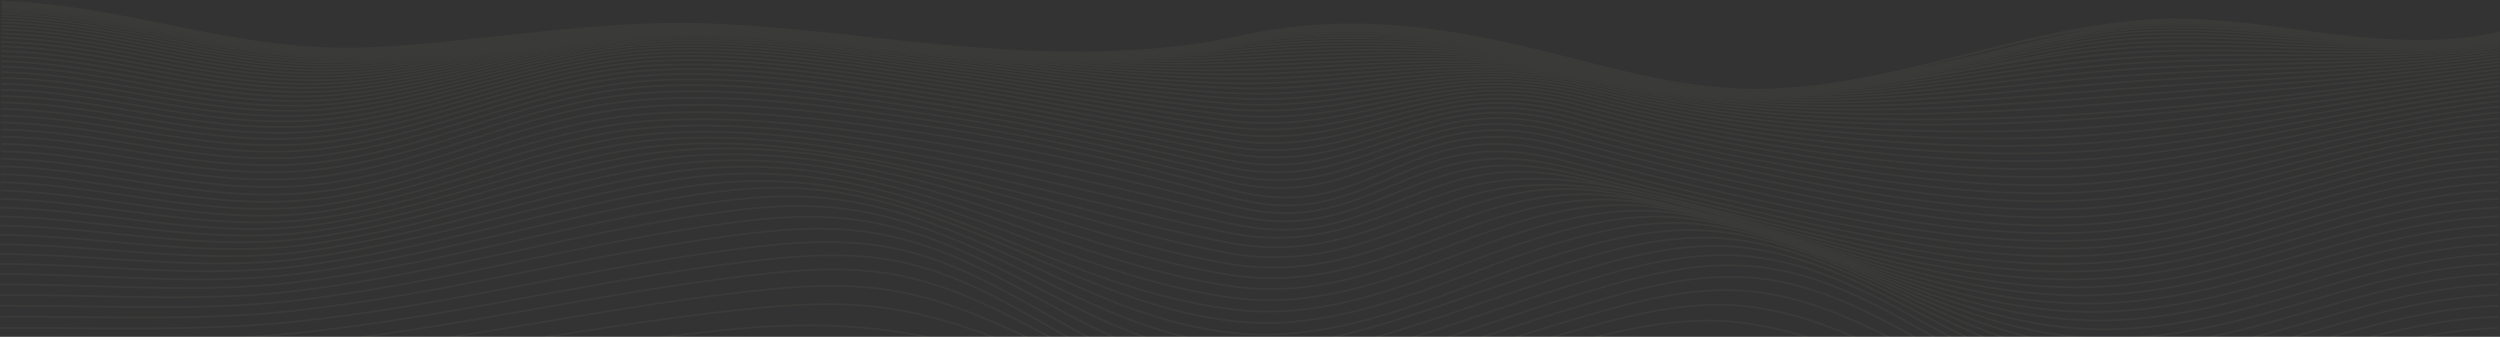 <svg width="1440" height="194" viewBox="0 0 1440 194" fill="none" xmlns="http://www.w3.org/2000/svg">
    <rect x="0" y="0" width="1440" height="194" fill="#333333" stroke="none"/>
    <path opacity="0.31" d="M0 292C479.654 292 959.307 292 1438.96 292M0 283.838C242.885 283.898 485.649 282.439 728.474 280.788C833.538 280.069 939.322 280.305 1044.38 281.819C1175.88 283.712 1307.45 281.929 1438.92 283.838M0 275.796C68.82 275.796 137.661 276.087 206.471 275.944C267.966 275.818 329.322 273.081 390.798 272.609C505.315 271.731 619.812 272.752 734.32 271.715C835.956 270.793 938.642 268.352 1040.21 272.077C1099.41 274.271 1157.99 275.27 1217.24 276.175C1291.19 277.305 1365.04 274.238 1438.96 275.796M0 267.864C67.831 267.864 135.842 268.49 203.653 267.815C267.377 267.179 330.731 262.719 394.405 261.573C509.142 259.505 622.98 265.412 737.597 264.359C838.455 263.449 937.883 256.054 1038.85 262.67C1097.87 266.537 1155.06 269.565 1214.5 270.448C1289.45 271.545 1364.02 266.208 1438.96 267.864M0 260.086C66.602 260.086 133.693 261.084 200.245 259.707C266.797 258.331 332.4 251.995 398.752 249.949C459.068 248.089 518.536 248.589 578.532 252.637C632.303 256.268 684.536 258.89 738.747 258.495C786.262 258.144 830.78 254.184 877.706 250.492C931.407 246.263 986.697 248.238 1039.9 253.624C1098.46 259.559 1153.69 265.237 1213.48 265.884C1288.91 266.707 1363.49 258.665 1438.96 260.086M0 252.417C65.163 252.417 131.315 253.761 196.368 251.611C265.878 249.318 334.209 241.013 403.569 237.898C463.121 235.188 523.071 237.045 581.69 243.416C634.022 249.022 684.616 254.03 738.107 253.8C787.641 253.586 832.459 246.702 880.544 241.134C935.125 234.815 989.136 237.212 1042.89 244.875C1100.5 253.103 1153.68 261.968 1213.88 262.203C1289.44 262.505 1363.28 251.496 1438.96 252.423M0 244.87C63.624 244.837 128.807 246.515 192.211 243.58C264.999 240.24 336.107 229.933 408.625 225.627C469.481 222.017 525.72 225.374 584.418 234.442C634.672 242.209 683.347 249.987 736.058 250.004C788.181 250.004 834.547 239.664 884.012 232.116C940.361 223.52 992.323 226.022 1047.38 236.406C1103.42 246.97 1154.88 259.444 1215.41 259.17C1290.86 258.797 1363.31 244.617 1438.96 244.87M0 237.442C62.015 237.393 126.219 239.258 187.864 235.649C263.989 231.194 337.756 218.896 413.611 213.345C475.317 208.831 528.878 213.658 586.626 225.737C634.272 235.703 681.068 246.504 732.921 246.844C787.721 247.206 837.125 233.005 887.809 223.444C946.337 212.402 996.31 214.749 1052.87 228.205C1106.73 241.019 1156.95 257.469 1217.75 256.548C1292.93 255.407 1363.47 237.969 1438.94 237.442M0 230.136C60.426 230.07 123.631 232.056 183.607 227.848C262.99 222.281 339.425 208.052 418.438 201.261C481.392 195.847 531.916 202.045 588.445 217.305C633.153 229.373 678.06 243.312 729.193 244.047C786.672 244.864 840.043 226.417 891.896 215.078C919.056 209.171 947.686 203.636 977.294 204.908C1006.27 206.159 1033.71 212.857 1059.06 220.268C1110.14 235.171 1159.9 255.687 1220.69 254.118C1295.53 252.182 1363.72 231.496 1438.97 230.152M0.049 222.955C59.007 222.873 121.182 224.908 179.52 220.213C261.93 213.597 340.753 197.531 422.694 189.566C487.088 183.301 534.693 190.756 589.693 209.16C631.393 223.114 674.422 240.169 725.096 241.326C785.052 242.692 843.011 219.906 895.852 207.009C923.532 200.251 954.06 193.126 984.978 194.695C1013.96 196.165 1041.11 204.195 1065.34 212.522C1113.65 229.132 1162.91 253.789 1223.85 251.589C1298.37 248.89 1363.92 225.062 1438.98 222.955M0.06 215.901C57.608 215.802 118.864 217.838 175.713 212.796C260.812 205.243 341.753 187.481 426.232 178.452C458.399 175.019 488.887 173.033 520.394 179.056C546.066 183.965 568.649 192.583 590.434 201.294C629.405 216.867 670.546 236.839 721.099 238.402C783.254 240.328 845.869 213.411 899.57 199.198C927.73 191.744 960.137 183.11 992.233 184.936C1021.34 186.582 1048.13 195.836 1071.33 204.974C1117.07 222.988 1165.74 251.501 1227 248.742C1301.26 245.391 1364.09 218.611 1439.02 215.874M0.07 208.962C56.409 208.858 116.835 210.882 172.375 205.611C259.632 197.328 342.113 178.041 428.72 168.162C460.997 164.481 491.395 162.199 522.742 169.034C548.174 174.613 569.848 184.185 590.573 193.751C627.257 210.663 666.678 233.142 717.482 235.034C749.948 236.246 782.595 226.949 810.634 219.077C841.742 210.344 871.65 200.394 902.748 191.65C931.327 183.62 965.303 173.768 998.479 175.825C1027.8 177.641 1054.17 187.838 1076.53 197.657C1120.18 216.856 1167.93 248.594 1229.78 245.38C1303.91 241.54 1364.11 212.094 1439.03 208.94M0.08 202.149C55.41 202.045 115.197 204.075 169.667 198.704C258.463 189.955 341.903 169.352 429.959 158.859C462.086 155.019 492.714 152.567 523.742 159.89C549.143 165.885 570.168 176.28 590.144 186.505C625.298 204.492 663.231 228.836 714.654 230.937C748.01 232.286 781.605 222.215 810.085 213.888C842.232 204.481 873.039 193.773 905.186 184.355C934.165 175.858 969.14 165.233 1003.21 167.399C1032.83 169.286 1058.76 180.12 1080.51 190.504C1122.81 210.685 1169.1 244.699 1231.94 241.271C1306.07 237.228 1363.97 205.419 1439.04 202.171M0.1 195.457C54.65 195.369 114.067 197.437 167.739 192.111C257.284 183.225 340.954 161.541 429.689 150.762C461.377 146.922 492.574 144.421 523.162 151.793C548.773 157.964 569.508 168.919 589.114 179.577C623.709 198.414 660.523 223.734 713.025 225.775C747.12 227.102 780.806 216.927 809.685 208.222C842.511 198.348 873.889 187.092 906.705 177.207C936.054 168.365 971.178 157.57 1005.94 159.72C1035.92 161.574 1061.4 172.605 1082.89 183.433C1124.86 204.579 1168.94 239.455 1233.25 236.06C1307.57 232.138 1363.72 198.37 1439.1 195.468M0.11 188.875C54.461 188.688 113.688 191.014 167.129 185.583C256.065 176.527 338.665 154.196 426.702 143.165C458.299 139.21 489.476 136.84 520.044 144.125C546.026 150.329 567.17 161.415 587.066 172.205C622.3 191.316 659.504 216.96 712.695 219.351C747.03 220.893 780.516 210.844 809.525 202.001C842.402 191.974 873.719 180.498 906.585 170.466C936.074 161.459 971.019 150.811 1006.04 153.115C1036.22 155.101 1061.55 166.154 1083.08 177.103C1125.22 198.545 1168.46 232.961 1233.28 229.763C1307.81 226.098 1363.39 191.409 1439.07 188.875M0.12 182.44C54.7 182.1 113.748 185.035 167.379 179.226C254.736 169.764 335.478 147.065 421.905 135.644C453.882 131.415 484.24 129.216 515.248 136.549C541.699 142.797 563.593 153.768 584.218 164.465C620.622 183.367 659.394 209.269 712.585 212.533C746.711 214.629 780.316 204.552 809.076 195.715C841.552 185.737 872.4 174.251 904.866 164.262C934.295 155.205 969.24 144.64 1004.21 147.378C1034.3 149.731 1060 160.943 1081.83 171.771C1124.19 192.78 1168.68 226.548 1232.72 223.444C1307.43 219.818 1363.19 184.931 1439.05 182.44M0.14 176.116C55.03 175.71 113.918 179.462 167.879 173.313C253.457 163.56 332.09 140.565 416.699 128.881C448.946 124.416 478.594 122.425 509.952 129.665C536.812 135.869 559.586 146.555 580.98 157.169C618.603 175.819 659.164 201.628 712.306 205.682C746.121 208.266 779.467 198.397 807.966 189.599C839.893 179.725 870.092 168.31 901.999 158.442C931.337 149.369 965.952 139.106 1000.77 142.232C1030.89 144.942 1057.05 156.204 1079.36 166.917C1122.28 187.487 1168.23 220.41 1231.78 217.349C1306.82 213.74 1362.89 178.628 1439.08 176.149M0.16 169.912C55.43 169.522 114.287 174.267 168.628 167.805C252.248 157.871 328.593 134.641 411.213 122.754C443.59 118.097 472.679 116.347 504.296 123.379C531.636 129.457 555.259 139.835 577.483 150.258C616.675 168.573 658.654 194.009 711.946 198.809C745.362 201.815 778.118 192.374 806.338 183.636C837.565 173.96 866.994 162.644 898.201 152.956C927.43 143.878 961.376 134.125 995.981 137.597C1026.24 140.642 1052.94 151.859 1075.92 162.424C1119.7 182.539 1167.29 214.453 1230.5 211.409C1306 207.772 1362.5 172.424 1439.15 169.928M0.17 163.828C55.889 163.521 114.727 169.407 169.557 162.665C251.078 152.644 324.995 129.205 405.487 117.252C437.844 112.436 466.533 110.938 498.31 117.663C526.14 123.555 550.592 133.571 573.726 143.675C614.696 161.574 657.955 186.401 711.446 191.892C775.999 198.523 841.232 164.009 893.545 147.74C922.664 138.678 955.69 129.6 989.995 133.401C1020.49 136.785 1047.75 147.893 1071.53 158.299C1116.41 177.942 1165.78 208.715 1228.83 205.654C1304.89 201.968 1361.93 166.363 1439.13 163.828M0.19 157.871C56.399 157.701 115.247 164.849 170.647 157.871C249.979 147.844 321.348 124.295 399.601 112.304C431.848 107.367 460.258 106.138 492.125 112.474C520.464 118.119 545.766 127.691 569.808 137.477C612.557 154.865 657.105 178.864 710.867 185.035C774.441 192.319 836.866 158.804 888.208 142.797C916.598 133.96 949.694 125.052 983.06 129.605C1014.04 133.829 1041.33 144.07 1066.45 154.492C1112.63 173.636 1163.89 203.164 1226.94 200.07C1303.65 196.313 1361.3 160.438 1439.15 157.833M0.21 152.029C56.949 152.029 115.856 160.548 171.876 153.313C248.95 143.357 317.7 119.709 393.646 107.784C525.55 87.055 594.361 163.582 710.227 178.228C772.682 186.132 831.949 153.823 882.363 138.14C910.622 129.364 942.439 121.371 975.385 126.182C1006.75 130.762 1034.68 140.779 1060.81 151.004C1108.43 169.654 1161.68 197.838 1224.87 194.695C1302.28 190.855 1360.61 154.701 1439.18 152.029M0.23 146.313C57.518 146.544 116.526 156.461 173.215 149.012C247.991 139.188 314.113 115.486 387.69 103.665C516.867 82.919 595.54 155.776 709.537 171.469C770.913 179.928 826.623 149.051 876.117 133.67C904.257 124.926 934.685 117.987 967.161 123.017C998.948 127.954 1027.59 137.718 1054.77 147.729C1103.91 165.831 1159.19 192.66 1222.65 189.445C1300.82 185.49 1359.88 149.073 1439.21 146.313M0.25 140.718C58.108 141.185 117.235 152.55 174.634 144.915C247.121 135.271 310.536 111.542 381.834 99.88C508.273 79.194 596.679 148.069 708.828 164.81C769.104 173.806 821.027 144.448 869.652 129.369C897.692 120.675 926.611 114.849 958.588 120.044C990.814 125.304 1020.19 134.855 1048.45 144.619C1099.18 162.172 1156.49 187.602 1220.27 184.316C1299.21 180.241 1359.05 143.549 1439.17 140.696M0.27 135.244C58.687 135.952 117.985 148.771 176.143 140.976C246.392 131.552 307.188 107.812 376.188 96.347C499.939 75.782 597.798 140.521 708.108 158.266C767.296 167.789 815.321 139.994 863.116 125.206C891.036 116.566 918.546 111.887 949.994 117.268C982.67 122.863 1012.82 132.172 1042.14 141.695C1094.45 158.7 1153.79 182.726 1217.96 179.357C1297.73 175.167 1358.31 138.217 1439.23 135.244M0.29 129.896C59.247 130.839 118.744 145.079 177.572 137.153C245.662 127.976 303.89 104.241 370.692 93.001C491.994 72.595 598.927 133.121 707.449 151.859C765.557 161.897 809.675 135.666 856.691 121.141C884.491 112.556 910.652 109.024 941.5 114.559C974.626 120.494 1005.53 129.589 1035.9 138.848C1089.75 155.271 1151.07 177.942 1215.68 174.503C1296.25 170.197 1357.58 132.946 1439.29 129.907M0.31 124.663C59.857 125.831 119.493 141.437 179.04 133.401C245.083 124.487 300.853 100.768 365.576 89.77C484.55 69.551 600.036 125.875 706.739 145.606C763.878 156.171 804.049 131.393 850.416 117.159C878.126 108.656 902.918 106.188 933.246 111.882C966.802 118.157 998.459 127.071 1029.82 136.061C1085.15 151.92 1148.35 173.258 1213.41 169.731C1294.74 165.315 1356.79 127.795 1439.25 124.663M0.33 119.556C60.436 120.916 120.243 137.806 180.46 129.687C244.613 121.042 298.075 97.323 360.859 86.583C421.765 76.161 486.558 87.927 543.447 100.499C598.308 112.628 650.46 128.535 706.14 139.534C762.559 150.68 798.543 127.071 844.56 113.204C905.666 94.8 968.251 118.141 1024.18 133.275C1080.85 148.59 1145.83 168.655 1211.33 165.052C1293.38 160.543 1356.1 122.759 1439.29 119.55M0.349 114.564C61.016 116.083 120.832 134.141 181.818 125.963C244.263 117.581 295.596 93.879 356.692 83.374C417.038 72.985 483.541 84.268 540.699 95.782C596.669 107.06 649.94 121.953 705.61 133.67C761.28 145.386 793.796 122.935 839.224 109.265C898.94 91.3 964.133 116.396 1019.09 130.466C1076.95 145.277 1143.58 164.125 1209.44 160.471C1292.13 155.88 1355.47 117.844 1439.27 114.564M0.37 109.699C61.605 111.344 121.372 130.411 183.068 122.183C244.024 114.059 293.468 90.368 352.945 80.066C412.832 69.727 480.852 80.549 538.271 91.109C595.23 101.591 649.571 115.59 705.15 128.025C731.372 133.889 750.588 134.13 775.939 126.566C796.545 120.417 813.972 111.487 834.547 105.294C861.997 97.022 883.861 97.252 912.611 103.401C947.156 110.801 980.811 119.309 1014.71 127.575C1073.53 141.881 1141.62 159.632 1207.77 155.946C1291.03 151.305 1354.9 113.017 1439.3 109.699M0.389 104.948C62.195 106.594 121.782 126.572 184.197 118.316C243.944 110.412 291.699 86.632 349.977 76.594C409.554 66.331 478.824 76.704 536.472 86.468C594.121 96.232 649.471 109.507 704.871 122.671C730.472 128.755 749.189 129.616 774.32 122.09C794.246 116.122 810.874 107.312 830.75 101.3C858.05 93.039 879.574 93.917 907.824 100.269C942.539 108.075 976.714 116.566 1011.25 124.602C1070.82 138.458 1140.23 155.222 1206.48 151.525C1290.2 146.857 1354.5 108.338 1439.31 104.998M0.41 100.33C62.795 101.932 122.043 122.601 185.157 114.323C244.014 106.594 290.281 82.634 347.75 72.892C407.247 62.793 477.266 72.695 535.274 81.762C593.752 90.895 649.582 103.616 704.752 117.505C729.834 123.813 748.34 125.14 773.282 117.614C792.668 111.772 808.627 103.018 827.953 97.121C855.123 88.832 876.628 90.176 904.448 96.77C939.212 104.998 973.787 113.511 1008.85 121.377C1068.81 134.833 1139.38 150.73 1205.58 147.06C1289.63 142.397 1354.24 103.66 1439.41 100.33M0.429 95.826C63.384 97.28 122.122 118.448 185.935 110.148C244.183 102.573 289.451 78.509 346.23 68.882C405.537 58.833 476.476 68.52 534.634 77.022C593.711 85.662 649.79 98.037 704.701 112.677C729.373 119.26 747.98 120.85 772.792 113.275C791.778 107.477 807.237 98.717 826.193 92.864C853.264 84.504 875.068 86.084 902.558 92.979C937.253 101.679 972.088 110.253 1007.54 117.987C1067.68 131.103 1139.07 146.286 1205 142.671C1289.25 138.058 1354.02 99.112 1439.39 95.826M0.459 91.438C63.734 92.743 122.062 114.142 186.265 105.765C244.313 98.196 289.311 74.153 345.91 64.581C405.157 54.565 476.416 64.45 534.594 72.771C593.881 81.251 649.781 93.533 704.761 108.239C729.343 114.822 748.209 116.193 772.852 108.667C791.708 102.908 807.067 94.224 825.923 88.448C852.904 80.187 875.108 81.723 902.338 88.816C936.883 97.812 971.758 106.451 1007.36 114.109C1067.21 126.983 1139.53 141.996 1204.95 138.244C1289.08 133.428 1354.27 95.14 1439.42 91.454M0.479 87.121C63.894 88.36 122.051 109.901 186.405 101.427C244.363 93.791 289.59 69.951 346.23 60.44C405.477 50.489 476.575 60.807 534.664 69.183C593.761 77.708 649.421 89.968 704.781 103.977C757.183 117.235 783.154 96.846 826.313 84.131C853.293 76.183 875.637 77.631 902.618 84.751C937.013 93.829 971.828 102.447 1007.42 110.017C1066.92 122.666 1140.18 137.751 1205.13 133.681C1288.9 128.426 1354.89 91.695 1439.47 87.203M0.5 82.87C64.104 84.066 122.123 105.766 186.676 97.219C244.634 89.54 290.041 65.953 346.71 56.529C405.958 46.655 476.846 57.368 534.844 65.772C593.712 74.302 649.162 86.507 704.842 99.809C756.804 112.227 783.705 92.2 826.894 80.061C853.874 72.458 876.418 73.863 903.159 80.994C937.394 90.121 972.109 98.673 1007.69 106.111C1066.95 118.503 1140.94 133.429 1205.35 129.084C1288.7 123.467 1355.5 88.333 1439.46 83.127M0.519 78.695C64.343 79.858 122.271 101.734 187.065 93.149C244.953 85.481 290.63 62.162 347.339 52.837C406.586 43.128 477.245 54.11 535.133 62.519C593.721 71.021 649.051 83.133 704.931 95.7C756.523 107.29 784.343 87.708 827.642 76.133C854.692 68.909 877.406 70.313 903.947 77.439C937.992 86.583 972.637 95.036 1008.16 102.299C1067.27 114.394 1141.71 128.952 1205.68 124.383C1288.62 118.464 1356.19 84.981 1439.51 79.134M0.539 74.592C64.633 75.744 122.451 97.79 187.574 89.2C245.412 81.575 291.369 58.52 348.128 49.381C407.355 39.842 477.655 51.071 535.523 59.452C593.791 67.9 648.951 79.885 705.06 91.695C756.263 102.474 785.063 83.407 828.561 72.458C855.702 65.623 878.595 67.077 904.966 74.181C938.745 83.371 973.408 91.549 1008.8 98.678C1067.86 110.439 1142.5 124.46 1206.11 119.682C1288.51 113.522 1356.91 81.728 1439.5 75.327M0.569 70.566C64.953 71.718 122.751 93.956 188.194 85.376C245.982 77.812 292.249 55.064 349.078 46.112C408.285 36.787 478.284 48.191 536.043 56.534C594.001 64.894 649.011 76.715 705.25 87.757C756.074 97.74 785.912 79.238 829.671 68.953C856.941 62.541 880.004 64.076 906.225 71.147C939.801 80.277 974.338 88.302 1009.65 95.179C1068.74 106.572 1143.37 119.83 1206.64 114.926C1288.51 108.579 1357.69 78.525 1439.56 71.624M0.59 66.627C65.303 67.785 123.092 90.215 188.904 81.701C246.653 74.23 293.249 51.812 350.098 43.073C409.275 33.978 478.905 45.52 536.613 53.792C594.142 62.02 649.132 73.654 705.431 83.912C755.895 93.111 786.832 75.24 830.891 65.651C858.311 59.683 881.554 61.334 907.665 68.394C941.011 77.436 975.392 85.28 1010.59 91.877C1069.78 102.848 1144.18 115.223 1207.18 110.203C1288.48 103.731 1358.41 75.448 1439.54 68.125M0.609 62.766C65.682 63.95 123.52 86.594 189.713 78.125C247.421 70.785 294.357 48.723 351.266 40.221C410.403 31.389 479.653 43.013 537.232 51.191C594.36 59.31 649.291 70.681 705.61 80.149C755.724 88.569 787.821 71.372 832.209 62.519C859.799 57.033 883.222 58.81 909.253 65.81C942.378 74.745 976.616 82.38 1011.71 88.657C1071.09 99.205 1145.07 110.532 1207.84 105.425C1288.55 98.843 1359.2 72.398 1439.57 64.696M0.629 58.992C66.092 60.209 123.92 83.072 190.602 74.718C248.27 67.488 295.576 45.799 352.545 37.56C411.632 29.019 480.453 40.681 537.951 48.756C594.68 56.726 649.56 67.812 705.83 76.479C755.604 84.159 788.93 67.664 833.667 59.573C861.447 54.554 885.05 56.523 911.022 63.413C943.916 72.213 977.991 79.614 1012.95 85.552C1072.55 95.618 1145.94 105.776 1208.53 100.609C1288.64 94.027 1359.96 69.397 1439.57 61.378M0.649 55.311C66.522 56.572 124.41 79.655 191.511 71.416C249.21 64.356 296.885 43.04 353.924 35.086C412.951 26.858 481.292 38.515 538.791 46.468C595.1 54.269 649.94 65.037 706.15 72.897C755.584 79.814 790.209 64.088 835.316 56.797C863.296 52.277 887.069 54.439 913.02 61.295C945.675 69.941 979.58 77.083 1014.39 82.65C1074.22 92.2 1146.87 101.108 1209.32 95.881C1288.8 89.26 1360.76 66.55 1439.61 58.257M0.67 51.74C66.953 53.04 124.911 76.342 192.602 68.24C250.21 61.34 298.285 40.44 355.384 32.788C414.342 24.884 482.213 36.513 539.581 44.307C595.481 51.921 650.281 62.333 706.371 69.392C755.495 75.58 791.489 60.615 836.946 54.165C865.126 50.155 889.089 52.519 915.05 59.327C947.458 67.799 981.181 74.663 1015.82 79.836C1076.04 88.832 1147.79 96.347 1210.14 91.131C1289 84.548 1361.53 63.748 1439.63 55.218M0.689 48.229C67.451 49.606 125.519 73.133 193.69 65.185C251.288 58.476 299.783 37.993 356.922 30.66C415.829 23.106 483.191 34.669 540.479 42.332C595.959 49.754 650.72 59.77 706.659 66.029C755.494 71.515 792.907 57.357 838.704 51.767C867.093 48.284 891.236 50.901 917.237 57.615C949.399 65.897 982.935 72.464 1017.38 77.225C1077.98 85.629 1148.73 91.701 1210.99 86.479C1289.24 79.924 1362.29 61.109 1439.65 52.382M0.709 44.834C67.95 46.282 126.118 70.034 194.859 62.261C252.407 55.75 301.292 35.701 358.531 28.701C417.358 21.504 484.2 32.985 541.398 40.478C596.479 47.692 651.169 57.286 706.929 62.744C755.514 67.499 794.376 54.197 840.523 49.441C869.112 46.496 893.424 49.37 919.515 56.024C951.426 64.1 984.769 70.35 1019.01 74.674C1079.97 82.442 1149.64 87.005 1211.87 81.805C1289.51 75.327 1363.02 58.498 1439.67 49.595M0.729 41.542C68.44 43.068 126.758 67.044 196.028 59.458C253.586 53.155 302.881 33.55 360.189 26.896C418.937 20.078 485.249 31.444 542.408 38.761C597.098 45.766 651.709 54.9 707.289 59.562C755.664 63.616 796.005 51.18 842.481 47.302C871.28 44.894 895.763 48.043 921.954 54.598C953.616 62.465 986.763 68.392 1020.79 72.272C1082.16 79.364 1150.64 82.37 1212.85 77.209C1289.8 70.813 1363.74 56.013 1439.69 46.962M0.749 38.355C68.95 39.963 127.417 64.137 197.257 56.781C254.815 50.698 304.52 31.537 361.898 25.245C420.566 18.828 486.338 30.051 543.427 37.182C597.748 43.967 652.258 52.612 707.598 56.485C755.804 59.858 797.613 48.306 844.39 45.306C873.369 43.446 898.041 46.88 924.332 53.353C955.749 60.996 988.695 66.584 1022.49 70.001C1084.25 76.38 1151.52 77.801 1213.73 72.678C1290.12 66.391 1364.35 53.638 1439.64 44.455M0.77 35.284C69.471 36.973 128.108 61.394 198.507 54.23C256.056 48.366 306.199 29.667 363.648 23.764C422.216 17.73 487.439 28.827 544.517 35.761C598.478 42.343 652.869 50.456 707.979 53.545C756.095 56.243 799.333 45.591 846.469 43.473C875.658 42.162 900.43 45.898 926.971 52.283C958.145 59.699 990.891 64.94 1024.44 67.883C1165.34 80.659 1303.41 59.107 1439.78 42.102M0.789 32.311C69.999 34.093 128.806 58.728 199.785 51.789C257.334 46.161 307.907 27.928 365.425 22.371C423.893 16.721 488.567 27.681 545.525 34.411C599.177 40.769 653.408 48.355 708.268 50.643C756.373 52.667 800.971 42.963 848.457 41.702C877.816 40.934 902.797 44.993 929.488 51.285C960.306 58.597 993.032 63.259 1026.26 65.837C1163.57 76.495 1306.79 56.71 1439.75 39.82M0.809 29.458C70.528 31.334 129.516 56.183 201.074 49.474C258.633 44.06 309.626 26.315 367.214 21.131C425.582 15.882 489.696 26.694 546.595 33.199C599.956 39.316 653.997 46.364 708.608 47.906C756.803 49.266 802.66 40.478 850.505 40.111C880.034 39.886 905.176 44.263 932.076 50.478C962.694 57.549 995.201 61.811 1028.15 63.928C1090.91 67.96 1154.56 64.526 1216.8 59.595C1291.49 53.676 1366.28 47.181 1439.77 37.653M0.829 26.721C70.459 28.657 129.366 53.55 200.854 47.417C258.183 42.48 309.276 25.426 366.415 20.254C424.173 15.026 486.998 25.399 543.397 31.663C597.918 37.697 653.148 44.439 708.957 45.284C758.502 46.035 806.777 37.73 856.211 38.701C886.05 39.288 910.922 44.642 938.272 50.588C966.681 56.764 996.68 60.303 1027.02 61.976C1091.59 65.536 1155.63 60.286 1219.44 55.333C1293.09 49.617 1367.39 45.218 1439.82 35.662M0.839 24.105C70.948 26.134 130.095 51.235 202.113 45.338C259.452 40.643 310.955 24.039 368.184 19.244C425.822 14.439 488.147 24.664 544.466 30.725C598.727 36.573 653.747 42.793 709.267 42.793C759.101 42.793 808.446 35.591 858.29 37.428C888.168 38.526 913.25 44.187 940.81 50.007C969.03 55.964 998.828 59.129 1028.91 60.379C1093.69 63.073 1156.62 56.145 1220.42 51.328C1293.59 45.805 1367.88 43.451 1439.8 33.775M0.86 21.614C71.499 23.736 130.766 49.041 203.394 43.374C260.752 38.898 312.655 22.76 369.963 18.339C427.482 13.89 489.317 24.044 545.607 29.907C599.568 35.541 654.378 41.202 709.608 40.401C759.802 39.672 810.116 33.55 860.379 36.243C890.298 37.85 915.579 43.813 943.319 49.507C971.299 55.25 1000.96 58.042 1030.76 58.87C1095.71 60.686 1157.6 52.112 1221.38 47.428C1294.09 42.085 1368.27 41.789 1439.77 31.992M0.879 19.25C72.007 21.444 131.524 46.962 204.662 41.532C262.03 37.269 314.332 21.57 371.731 17.544C429.13 13.518 490.465 23.534 546.605 29.195C600.436 34.626 654.986 39.754 709.917 38.147C760.55 36.666 811.723 31.641 862.407 35.179C892.385 37.269 917.847 43.556 945.846 49.118C973.846 54.68 1003.12 57.072 1032.64 57.489C1097.6 58.416 1158.67 48.235 1222.38 43.682C1294.66 38.515 1368.79 40.27 1439.81 30.33M0.889 17.012C72.507 19.316 132.234 44.987 205.891 39.809C263.289 35.755 315.971 20.534 373.45 16.847C430.688 13.178 491.644 23.128 547.684 28.597C601.355 33.83 655.606 38.421 710.266 36.024C761.399 33.781 813.332 29.848 864.465 34.214C894.353 36.77 920.115 43.386 948.314 48.822C975.994 54.153 1005.27 56.205 1034.47 56.221C1099.43 56.265 1159.72 44.527 1223.34 40.094C1295.28 35.081 1369.23 38.882 1439.81 28.784M0.899 14.911C72.997 17.292 132.903 43.177 207.09 38.196C264.518 34.357 317.58 19.546 375.128 16.255C432.307 12.964 492.654 22.837 548.703 28.114C602.264 33.139 656.245 37.215 710.586 34.038C762.269 31.021 814.871 28.18 866.474 33.358C896.352 36.348 922.333 43.298 950.743 48.608C978.293 53.753 1007.32 55.437 1036.25 55.064C1101.1 54.236 1160.77 40.994 1224.3 36.666C1295.83 31.795 1369.59 37.642 1439.84 27.341M0.919 12.942C73.466 15.405 133.583 41.466 208.259 36.704C265.717 33.035 319.179 18.701 376.757 15.723C433.816 12.772 493.673 22.629 549.692 27.708C603.154 32.541 656.865 36.106 710.896 32.168C763.158 28.361 816.41 26.595 868.372 32.568C898.221 35.997 924.422 43.276 953.081 48.476C980.461 53.413 1009.34 54.773 1038.02 54.022C1102.7 52.338 1161.86 37.659 1225.27 33.424C1296.47 28.668 1370.01 36.545 1439.92 26.041M0.93 11.109C73.878 13.649 134.214 39.897 209.37 35.327C266.858 31.828 320.619 17.928 378.328 15.278C435.287 12.667 494.704 22.508 550.633 27.412C604.025 32.102 657.466 35.13 711.177 30.445C764.049 25.838 817.78 25.125 870.193 31.872C899.981 35.711 926.432 43.32 955.281 48.399C982.521 53.193 1011.24 54.186 1039.62 53.078C1104.07 50.56 1162.82 34.526 1226.12 30.347C1297.06 25.679 1370.3 35.574 1439.9 24.817M0.94 9.426C74.347 12.026 134.843 38.449 210.419 34.061C267.957 30.726 322.048 17.237 379.816 14.911C436.685 12.624 495.643 22.465 551.522 27.215C604.864 31.751 658.046 34.275 711.457 28.86C764.868 23.446 819.129 23.765 871.951 31.258C901.67 35.476 928.38 43.325 957.389 48.383C984.37 53.095 1013.13 53.687 1041.16 52.223C1105.35 48.932 1163.77 31.603 1226.93 27.478C1297.57 22.865 1370.6 34.763 1439.9 23.715M0.999 7.857C74.805 10.512 135.432 37.11 211.457 32.892C268.975 29.716 323.386 16.633 381.224 14.609C437.963 12.623 496.541 22.497 552.36 27.11C605.672 31.499 658.604 33.545 711.705 27.418C765.806 21.181 820.387 22.481 873.588 30.709C903.247 35.284 930.188 43.429 959.367 48.416C986.237 53.007 1014.85 53.27 1042.59 51.51C1072.85 49.584 1102.36 45.174 1131.42 40.281C1162.78 35.009 1195.05 26.968 1227.71 24.84C1298.11 20.248 1370.89 34.121 1439.91 22.744M0.999 6.485C75.165 9.184 135.901 35.953 212.366 31.877C269.934 28.805 324.635 16.085 382.543 14.362C439.192 12.656 497.35 22.59 553.12 27.088C606.431 31.378 659.153 32.941 711.945 26.123C766.636 19.058 821.576 21.301 875.167 30.243C904.696 35.179 931.866 43.572 961.195 48.487C987.956 52.969 1016.44 52.936 1043.91 50.873C1074.11 48.613 1103.45 43.819 1132.34 38.613C1163.47 33.007 1195.79 24.549 1228.44 22.404C1298.62 17.802 1371.17 33.622 1439.92 21.855M0.999 5.24C75.505 7.983 136.401 34.911 213.195 30.956C270.804 27.983 325.764 15.646 383.722 14.17C440.291 12.728 498.06 22.777 553.789 27.16C607.111 31.345 659.643 32.47 712.125 24.966C767.445 17.083 822.635 20.21 876.606 29.837C906.025 35.081 933.395 43.731 962.874 48.591C989.525 52.98 1017.83 52.672 1045.1 50.341C1075.24 47.763 1104.43 42.607 1133.17 37.116C1164.09 31.208 1196.45 22.377 1229.1 20.199C1299.05 15.536 1371.43 33.282 1439.95 21.093M0.999 4.149C75.815 6.891 136.811 34.006 213.935 30.144C271.613 27.253 326.853 15.257 384.871 14.022C441.381 12.816 498.789 23.013 554.459 27.308C607.8 31.416 660.183 32.124 712.345 23.978C768.234 15.251 823.565 19.201 877.915 29.464C907.234 35.009 934.784 43.885 964.383 48.701C990.944 53.018 1019.15 52.469 1046.16 49.891C1076.26 47.017 1105.29 41.532 1133.9 35.777C1164.65 29.584 1197.02 20.451 1229.72 18.224C1299.53 13.463 1371.73 33.09 1439.95 20.418M0.999 3.216C76.104 5.959 137.16 33.243 214.584 29.442C272.273 26.611 327.763 14.933 385.831 13.891C442.28 12.898 499.309 23.276 554.979 27.511C608.35 31.57 660.632 31.899 712.495 23.123C768.964 13.562 824.324 18.257 879.075 29.157C908.264 34.971 935.973 44.049 965.682 48.833C992.163 53.1 1020.23 52.343 1047.05 49.546C1077.11 46.403 1106.01 40.621 1134.5 34.625C1165.11 28.18 1197.45 18.811 1230.24 16.524C1299.9 11.614 1372.01 33.09 1439.96 19.859M0.999 2.437C75.735 5.18 136.591 32.464 213.565 28.926C274.391 26.134 333.189 13.523 394.564 13.781C447.036 14 499.688 23.463 551.521 27.533C606.591 31.855 659.303 31.735 712.635 22.481C771.772 12.245 827.182 17.626 884.181 29.798C909.732 35.251 934.075 42.689 959.816 47.796C987.056 53.199 1016.96 52.672 1044.99 49.672C1076.8 46.271 1107.25 39.798 1137.25 33.216C1167.49 26.556 1199.63 17.182 1232.24 14.988C1301.19 10.374 1372.9 33.15 1439.95 19.415M0.999 1.823C75.945 4.527 136.801 31.992 213.985 28.449C274.831 25.651 333.898 13.337 395.254 13.748C447.686 14.105 500.068 23.83 551.871 27.906C606.981 32.239 659.683 31.811 712.755 21.954C772.492 10.852 827.612 16.864 885.08 29.634C910.512 35.284 934.924 42.788 960.736 47.9C987.916 53.309 1017.69 52.672 1045.56 49.502C1077.35 45.887 1107.68 39.134 1137.59 32.376C1167.79 25.553 1199.92 16.074 1232.61 13.77C1301.43 8.954 1373.22 33.435 1439.96 19.036M0.999 1.384C76.094 4.044 136.901 31.674 214.305 28.076C275.161 25.245 334.358 13.194 395.794 13.737C448.206 14.198 500.338 24.236 552.121 28.345C607.261 32.733 660.043 32.036 712.775 21.587C773.091 9.639 827.772 16.156 885.73 29.464C911.101 35.284 935.574 42.864 961.405 48.037C988.565 53.473 1018.08 52.788 1045.93 49.469C1110.28 41.789 1167.93 17.747 1232.89 12.898C1301.59 7.769 1373.57 33.901 1439.96 18.778M0.999 1.105C76.214 3.711 137 31.505 214.494 27.819C275.361 24.917 334.758 13.101 396.163 13.732C448.585 14.281 500.488 24.67 552.251 28.85C607.411 33.304 660.372 32.405 712.805 21.39C773.651 8.603 827.722 15.499 886.229 29.344C911.391 35.284 935.923 43.156 961.815 48.126C989.315 53.397 1017.94 52.969 1046.09 49.502C1110.55 41.56 1167.88 17.495 1233.07 12.295C1301.68 6.81 1373.97 34.538 1439.92 18.614M0.999 1C76.294 3.529 136.97 31.488 214.544 27.665C275.41 24.664 334.887 13.046 396.413 13.726C448.845 14.308 500.548 25.136 552.3 29.414C607.461 33.973 660.702 32.925 712.824 21.356C774.14 7.736 827.452 14.878 886.519 29.25C940.48 42.371 984.938 57.307 1046.04 49.617C1110.67 41.482 1167.73 17.621 1233.15 12.004C1301.68 6.118 1374.35 35.344 1440 18.586" stroke="url(#paint0_linear_6_4101)" stroke-miterlimit="10"/>
    <defs>
        <linearGradient id="paint0_linear_6_4101" x1="1.03743e+06" y1="5157.48" x2="1.03743e+06" y2="1393.2" gradientUnits="userSpaceOnUse">
            <stop stop-color="white" stop-opacity="0"/>
            <stop offset="1" stop-color="#FFFBC2" stop-opacity="0.12"/>
        </linearGradient>
    </defs>
</svg>
